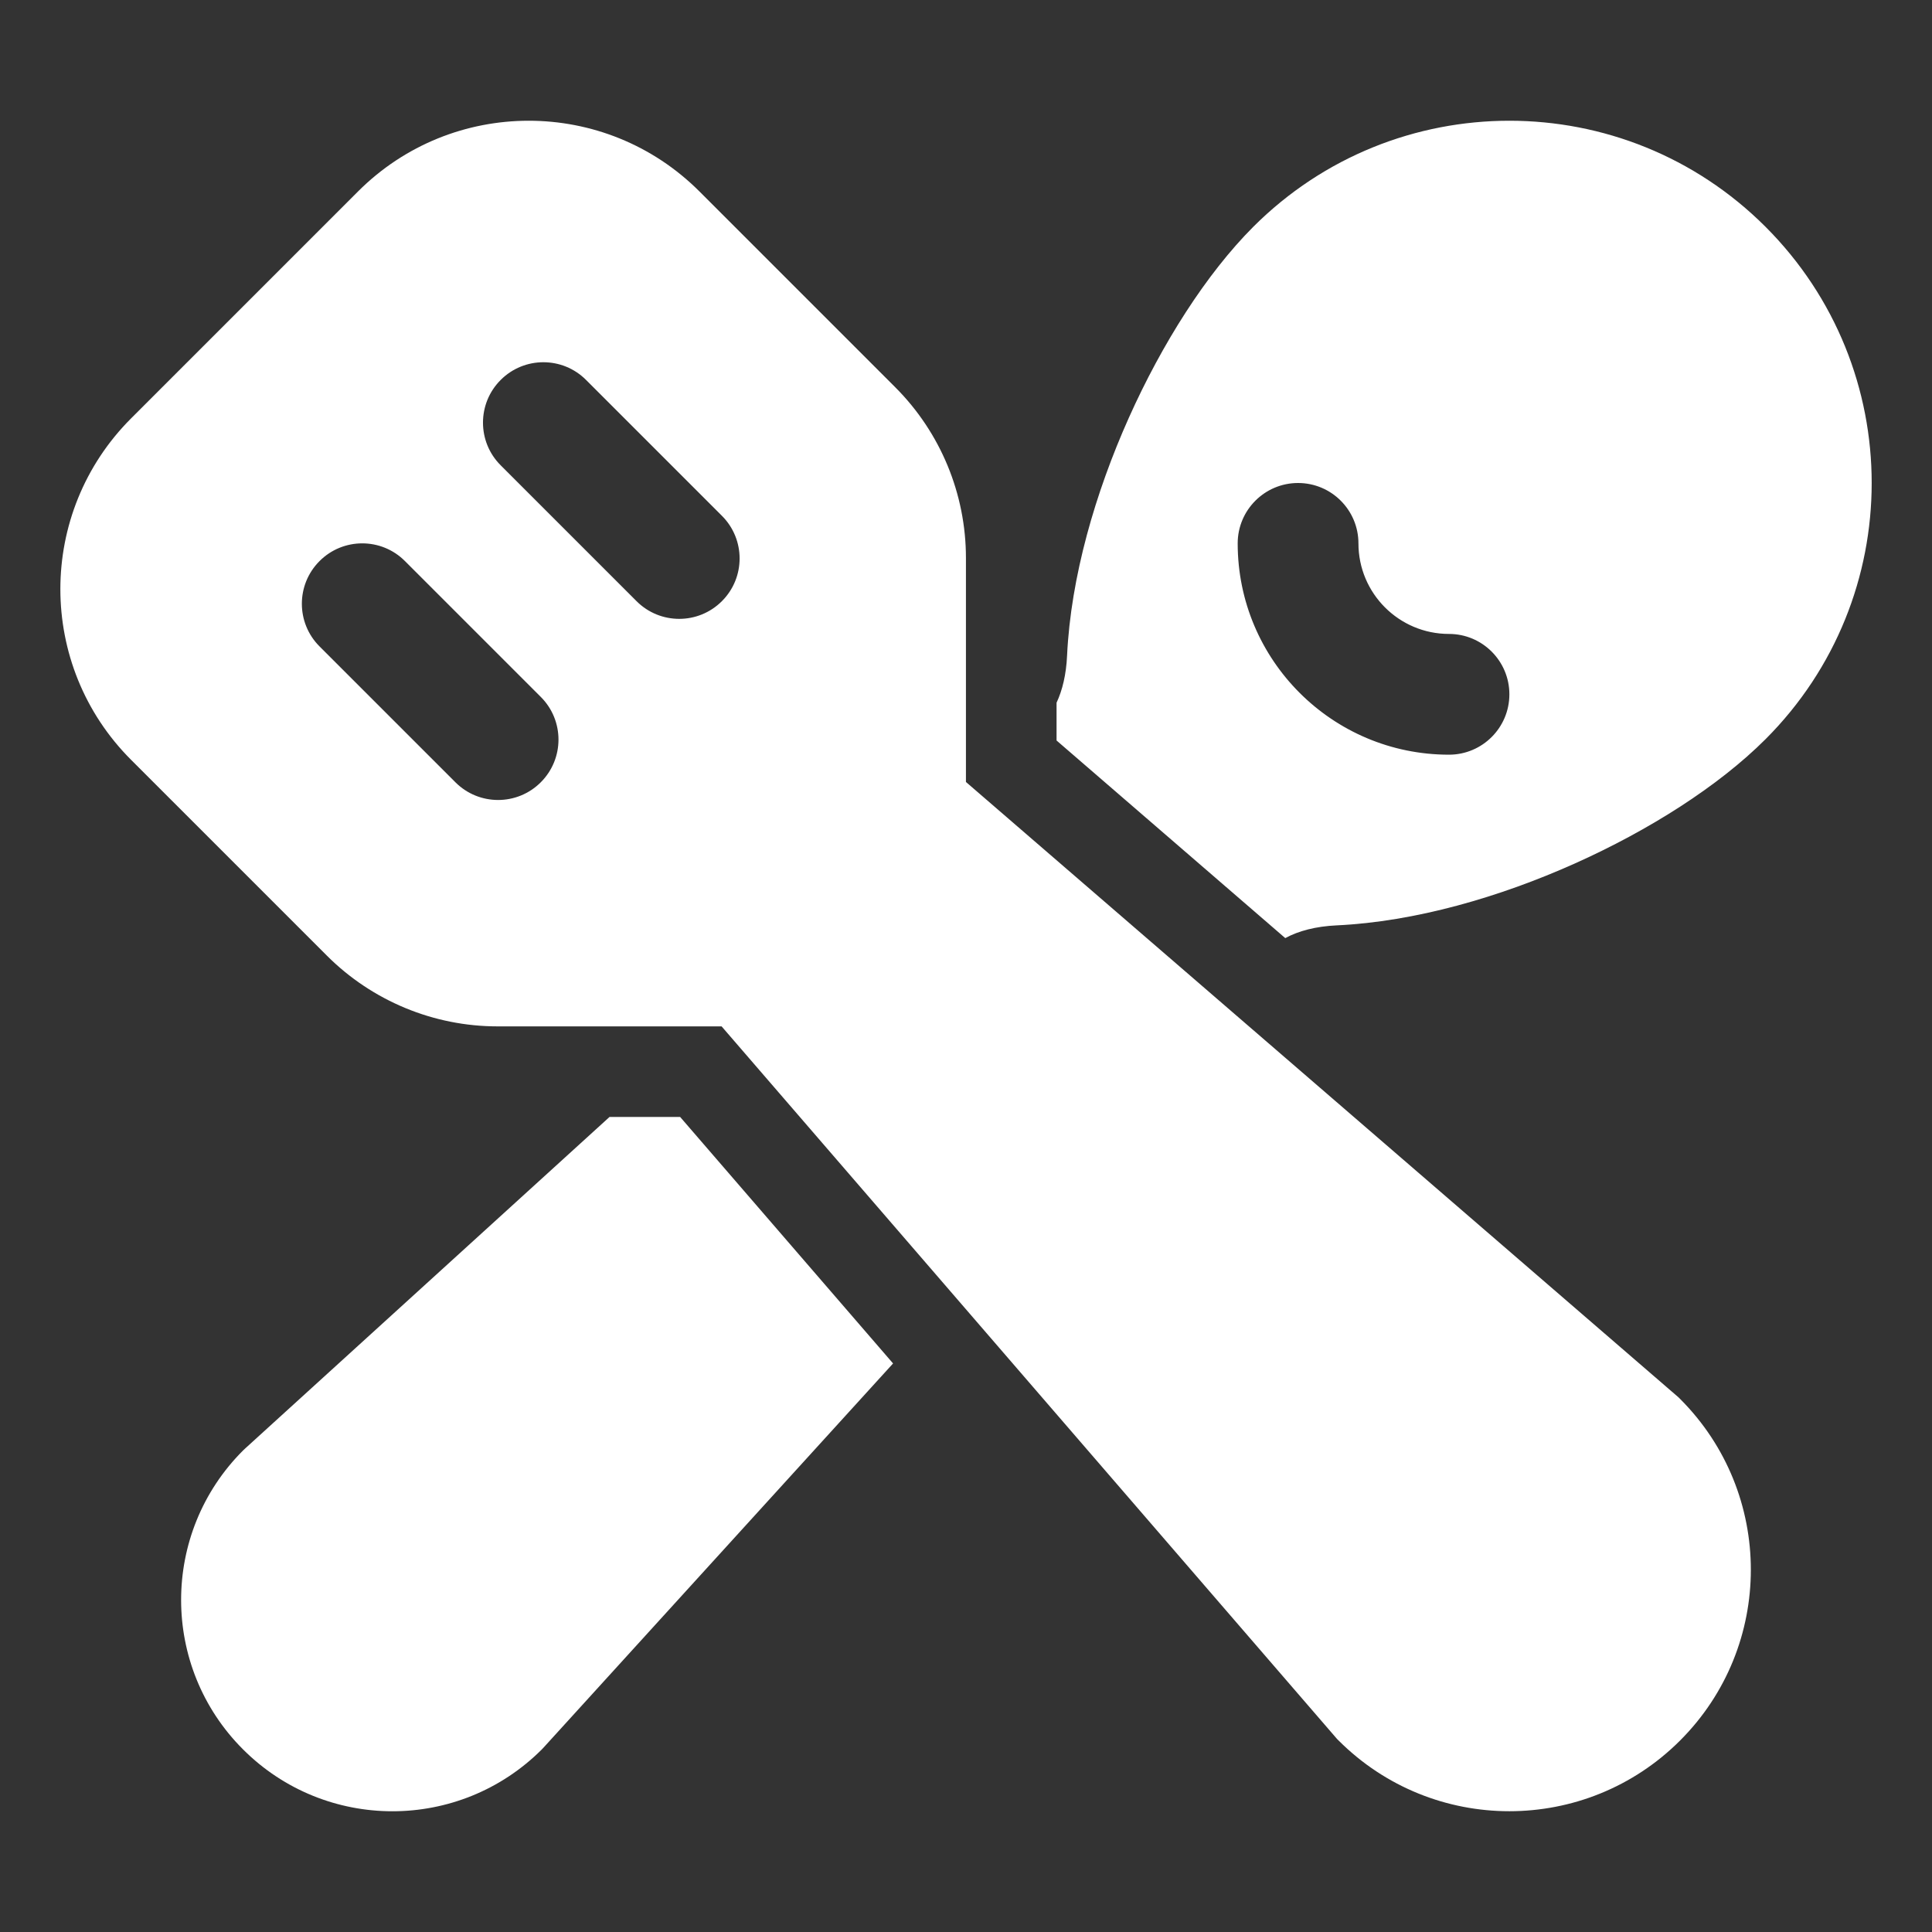 <svg width="32" height="32" viewBox="0 0 32 32" fill="none" xmlns="http://www.w3.org/2000/svg">
<rect x="0" y="0" width="32" height="32" fill="#333333" stroke="none"/>
<path d="M10.096 18.5L4.059 23.993C4.048 24.003 4.036 24.014 4.025 24.025C2.658 25.392 2.658 27.608 4.025 28.975C5.392 30.342 7.608 30.342 8.975 28.975C8.986 28.964 8.997 28.952 9.007 28.941L14.792 22.583L11.265 18.5H10.096ZM17.5 11.639V12.265L21.288 15.538C21.506 15.419 21.793 15.343 22.14 15.327C23.442 15.266 24.845 14.857 26.08 14.304C27.312 13.753 28.466 13.02 29.243 12.243C31.587 9.899 31.587 6.101 29.243 3.757C26.9 1.414 23.101 1.414 20.758 3.757C19.981 4.535 19.248 5.689 18.697 6.92C18.144 8.155 17.735 9.558 17.674 10.86C17.66 11.17 17.597 11.432 17.5 11.639ZM21.5 8C22.052 8 22.5 8.448 22.5 9C22.5 9.828 23.172 10.5 24 10.5C24.552 10.5 25 10.948 25 11.5C25 12.052 24.552 12.5 24 12.5C22.067 12.5 20.5 10.933 20.5 9C20.5 8.448 20.948 8 21.5 8ZM5.929 3.172C7.491 1.609 10.024 1.609 11.586 3.172L14.828 6.414C15.578 7.164 15.999 8.181 15.999 9.242V12.952L27.802 23.145L27.828 23.171C29.39 24.733 29.39 27.266 27.828 28.828C26.266 30.39 23.733 30.39 22.171 28.828L22.145 28.802L11.952 17H8.242C7.181 17 6.164 16.578 5.414 15.828L2.172 12.586C0.609 11.024 0.609 8.491 2.172 6.929L5.929 3.172ZM9.707 6.293C9.317 5.902 8.683 5.902 8.293 6.293C7.902 6.683 7.902 7.317 8.293 7.707L10.543 9.957C10.933 10.348 11.567 10.348 11.957 9.957C12.348 9.567 12.348 8.933 11.957 8.543L9.707 6.293ZM5.293 9.293C4.902 9.683 4.902 10.317 5.293 10.707L7.543 12.957C7.933 13.348 8.567 13.348 8.957 12.957C9.348 12.567 9.348 11.933 8.957 11.543L6.707 9.293C6.317 8.902 5.683 8.902 5.293 9.293Z" fill="#ffffff"/>
</svg>
